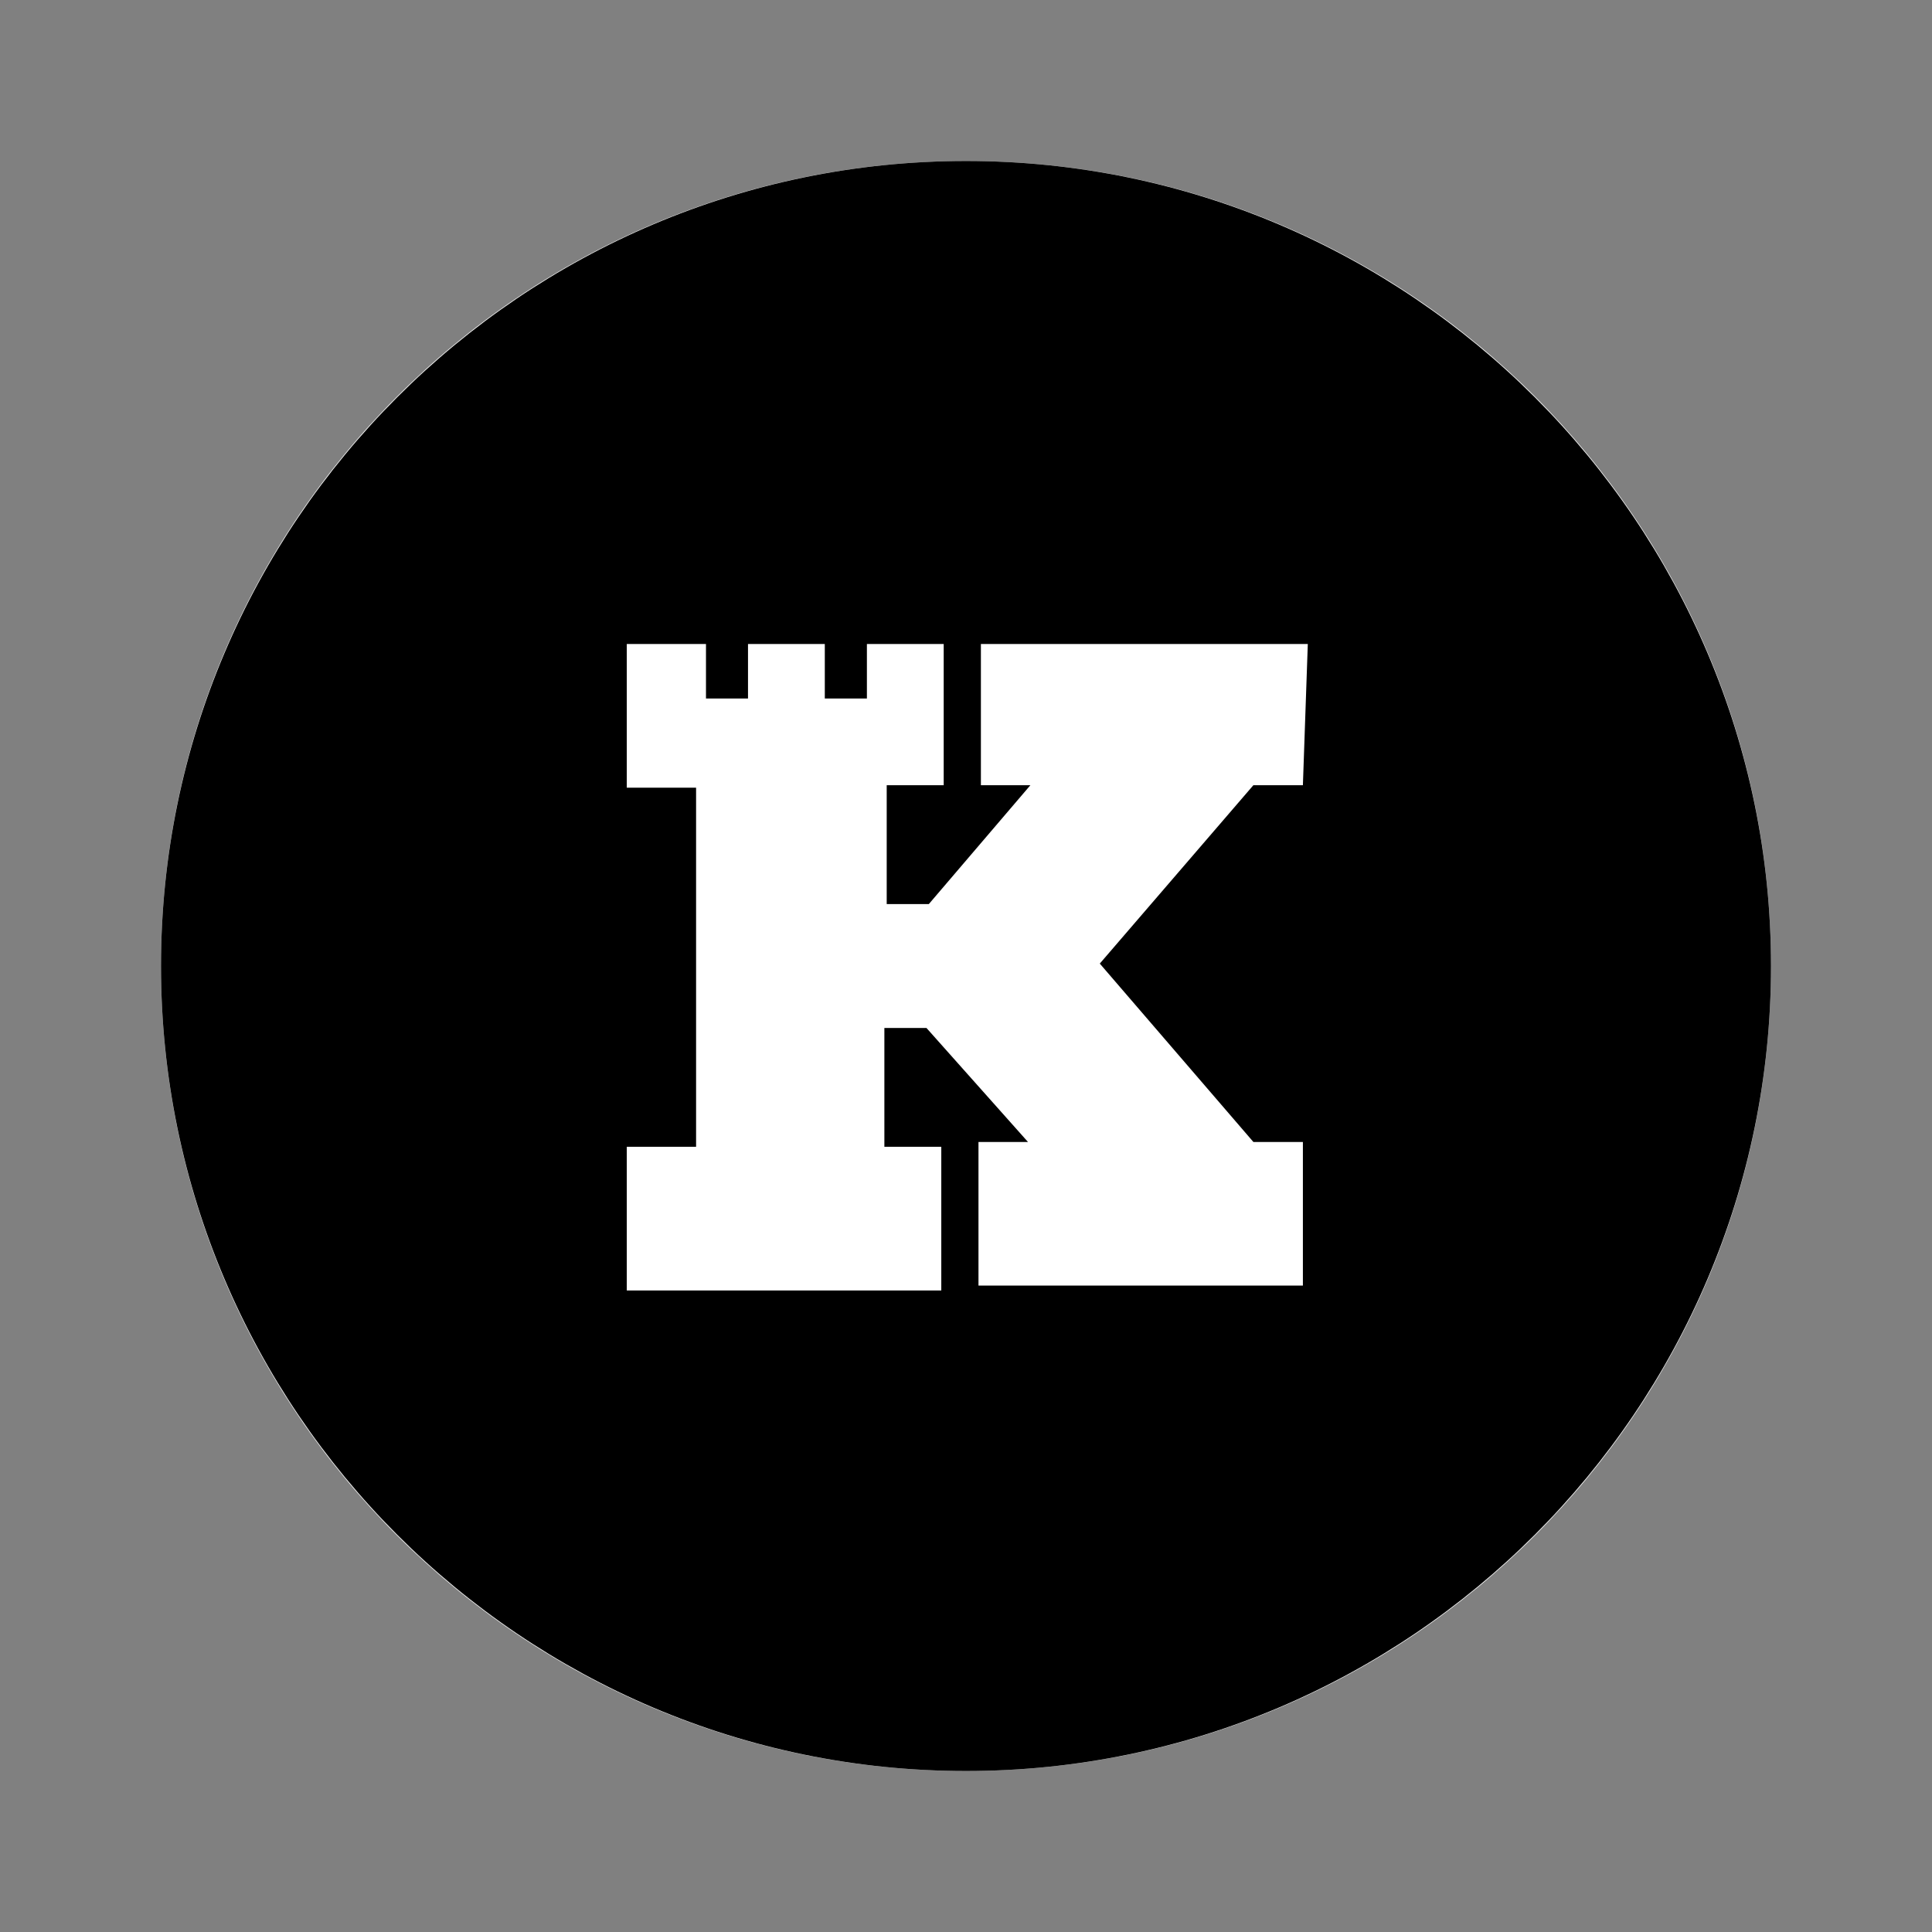 <svg xmlns="http://www.w3.org/2000/svg" fill="none" viewBox="0 0 24 24"><rect x="0" y="0" width="24" height="24" fill="#808080" stroke="none"/><path fill="#fff" d="M12 22c5.523 0 10-4.477 10-10S17.523 2 12 2 2 6.477 2 12s4.477 10 10 10"/><path fill="#000" fill-rule="evenodd" d="M2 12C2 6.492 6.492 2 12 2s10 4.492 10 10-4.492 10-10 10S2 17.508 2 12m13.57-2.246h.615L16.246 8h-4.061v1.754h.615l-1.262 1.477h-.523V9.754h.708V8h-.954v.677h-.523V8h-.954v.677H8.77V8h-.984v1.785h.861v4.461h-.861v1.785h3.907v-1.785h-.707V12.77h.523l1.261 1.416h-.615v1.784h4.03v-1.784h-.615l-1.908-2.216z" clip-rule="evenodd"/></svg>